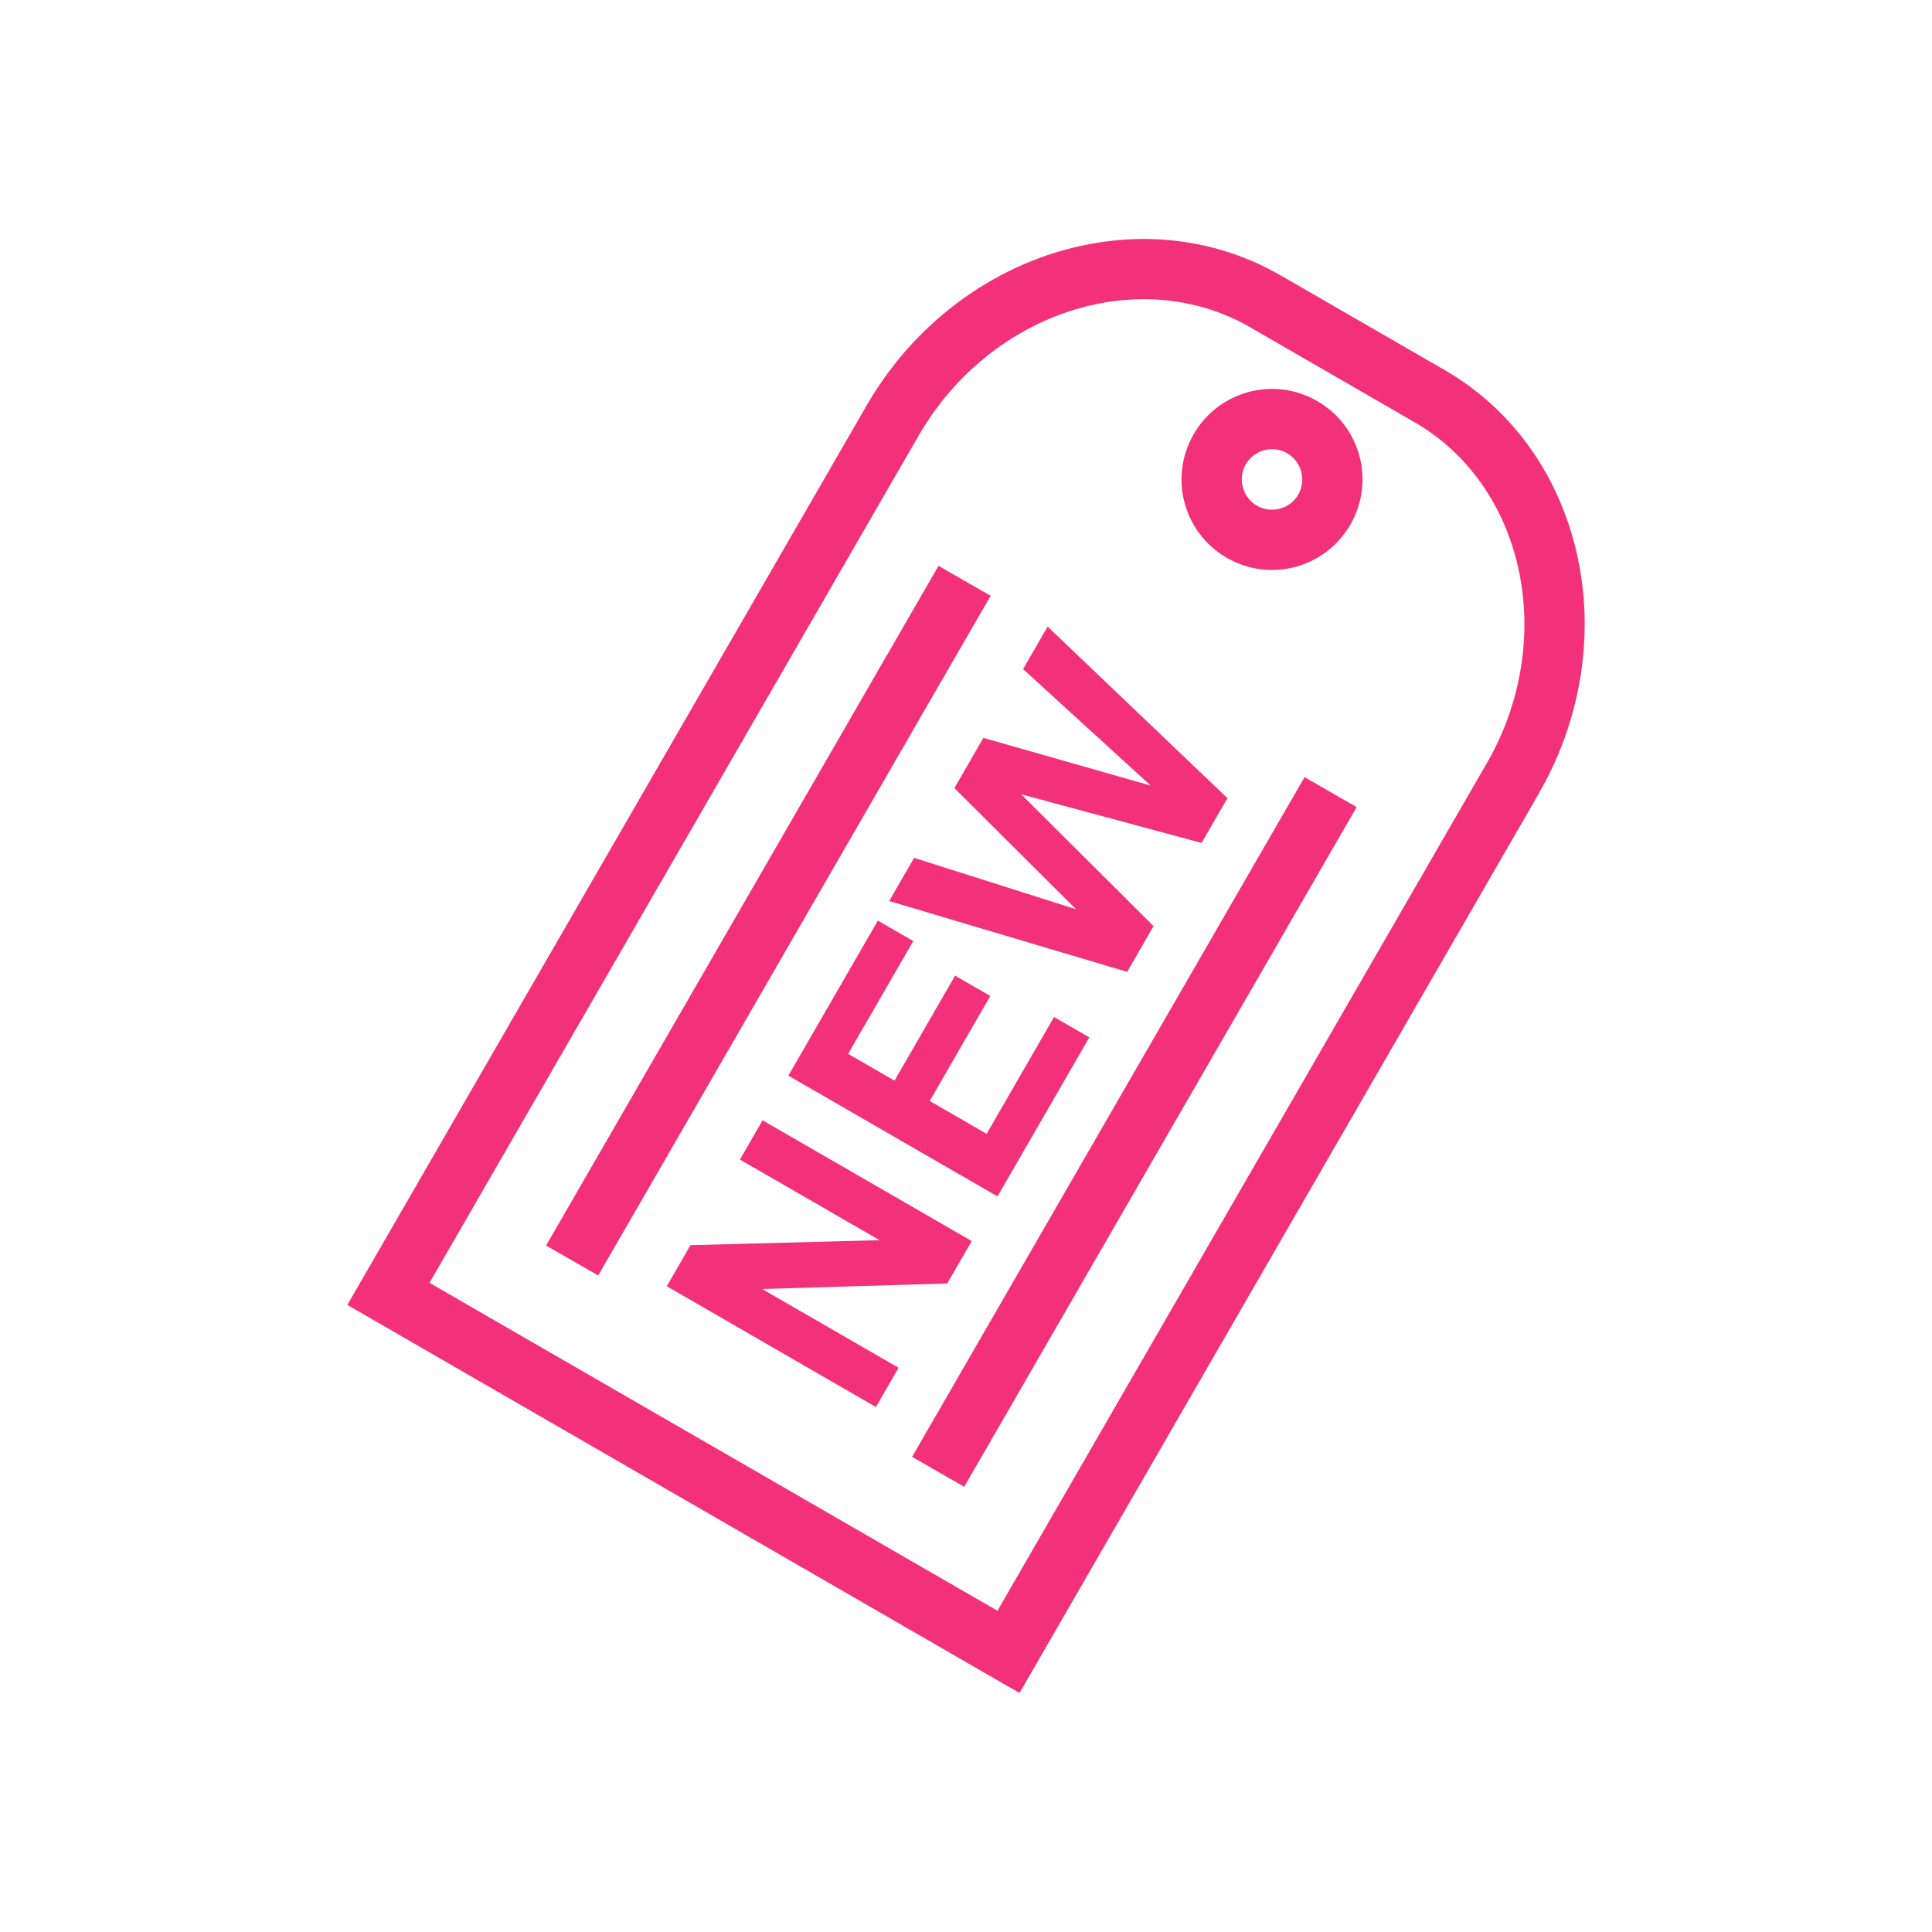 <?xml version="1.0" encoding="utf-8"?>
<!-- Generator: Adobe Illustrator 16.0.0, SVG Export Plug-In . SVG Version: 6.00 Build 0)  -->
<!DOCTYPE svg PUBLIC "-//W3C//DTD SVG 1.1//EN" "http://www.w3.org/Graphics/SVG/1.1/DTD/svg11.dtd">
<svg version="1.1" id="Layer_1" xmlns="http://www.w3.org/2000/svg" xmlns:xlink="http://www.w3.org/1999/xlink" x="0px" y="0px"
	 width="491.52px" height="491.52px" viewBox="0 0 491.52 491.52" enable-background="new 0 0 491.52 491.52" xml:space="preserve">
<g id="Layer_x0020_1">
	<g id="_377321192">
		<path id="_377320904" fill="#F3317A" d="M325.771,70.031l41.759,24.109c17.909,10.34,29.518,27.728,33.793,47.411
			c4.214,19.399,1.265,41.078-9.863,60.352v0.03L263.197,424.092l-3.826,6.626l-6.645-3.836L94.975,335.803l-6.613-3.818
			l3.823-6.621l128.263-222.158c11.13-19.279,28.438-32.676,47.356-38.73c19.18-6.137,40.036-4.779,57.938,5.557H325.771
			L325.771,70.031z M359.85,107.4l-41.758-24.109l0.008-0.013c-13.992-8.069-30.418-9.086-45.615-4.223
			c-15.466,4.949-29.636,15.938-38.776,31.77l-124.44,215.536l144.495,83.425L378.2,194.254l0.013,0.007
			c9.132-15.83,11.559-33.596,8.111-49.469C382.937,129.196,373.839,115.478,359.85,107.4L359.85,107.4z"/>
		<path id="_377321120" fill="#F3317A" d="M335.131,102.039c5.506,3.179,9.202,8.288,10.727,13.977
			c1.519,5.67,0.867,11.934-2.314,17.445c-3.192,5.529-8.301,9.236-13.977,10.757c-5.683,1.522-11.957,0.872-17.476-2.315
			c-5.506-3.179-9.202-8.287-10.727-13.976c-1.517-5.661-0.87-11.913,2.299-17.417l0.016-0.059
			c3.179-5.506,8.288-9.202,13.977-10.726C323.338,98.202,329.612,98.853,335.131,102.039L335.131,102.039L335.131,102.039z
			 M331.037,119.976c-0.511-1.904-1.746-3.614-3.587-4.676v0c-1.828-1.055-3.925-1.266-5.835-0.754
			c-1.904,0.51-3.614,1.747-4.677,3.586l-0.013-0.007c-1.048,1.829-1.255,3.928-0.741,5.843c0.51,1.905,1.746,3.614,3.586,4.677
			c1.828,1.055,3.925,1.266,5.836,0.754c1.917-0.514,3.628-1.74,4.676-3.557C331.342,124.007,331.553,121.899,331.037,119.976
			L331.037,119.976z"/>
		<path id="_377321168" fill="#F3317A" d="M222.838,357.955l-53.208-30.721l6.037-10.455l48.104-1.266L188.24,295l5.765-9.985
			l53.208,30.72l-6.229,10.791l-47.081,1.41l34.7,20.033L222.838,357.955L222.838,357.955z M253.772,304.375l-53.208-30.721
			l22.773-39.444l9.006,5.199l-16.572,28.704l11.794,6.81l15.42-26.71l8.958,5.172l-15.421,26.709l14.482,8.361l17.159-29.72
			l8.97,5.179L253.772,304.375L253.772,304.375z M286.752,247.252l-60.539-18.022l6.344-10.988l41.181,13.072l-30.932-30.825
			l7.374-12.772l42.552,12.129l-32.452-29.622l6.244-10.815l45.748,43.641l-6.58,11.398l-45.896-12.375l33.679,33.534
			L286.752,247.252z"/>
		<polygon id="_377320496" fill="#F3317A" points="252.027,151.569 152.187,324.496 138.927,316.877 238.767,143.949 		"/>
		<polygon id="_377321216" fill="#F3317A" points="345.143,205.33 245.302,378.257 232.042,370.637 331.882,197.709 		"/>
	</g>
</g>
<rect fill="none" width="491.52" height="491.52"/>
</svg>
